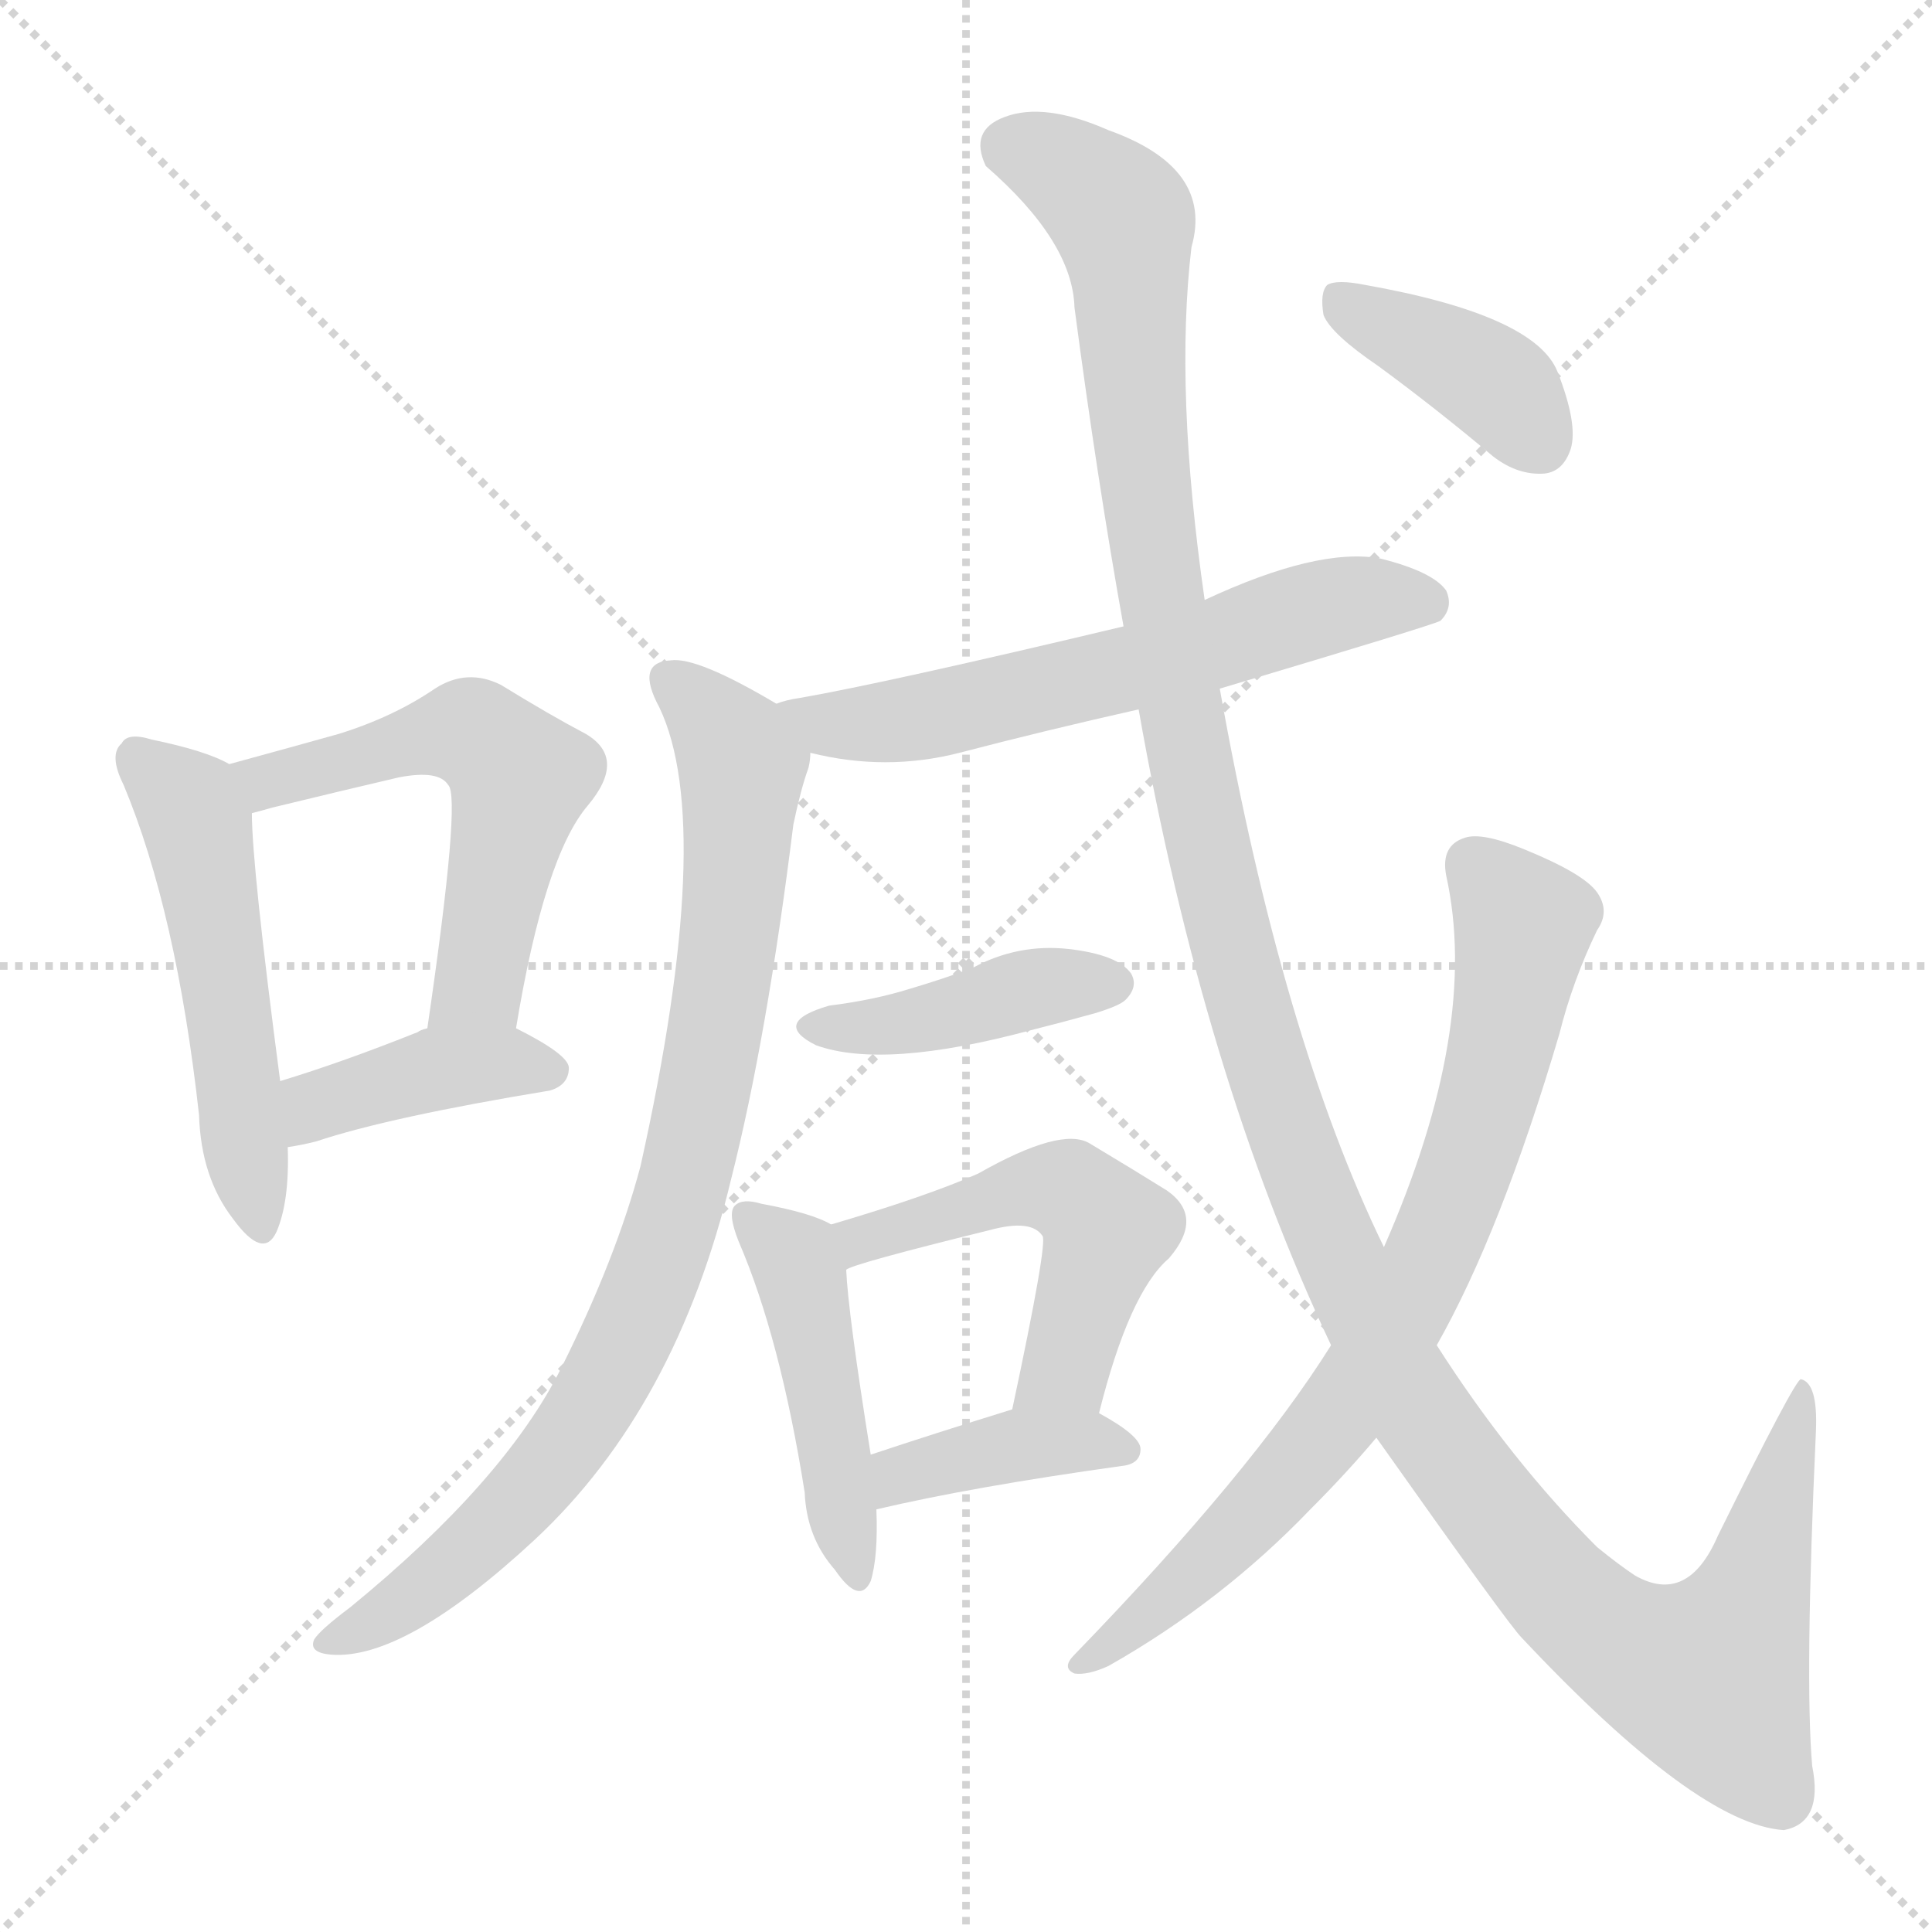 <svg version="1.1" viewBox="0 0 1024 1024" xmlns="http://www.w3.org/2000/svg">
  <g stroke="lightgray" stroke-dasharray="1,1" stroke-width="1" transform="scale(4, 4)">
    <line x1="0" y1="0" x2="256" y2="256"></line>
    <line x1="256" y1="0" x2="0" y2="256"></line>
    <line x1="128" y1="0" x2="128" y2="256"></line>
    <line x1="0" y1="128" x2="256" y2="128"></line>
  </g>
<g transform="scale(1, -1) translate(0, -900)">
   <style type="text/css">
    @keyframes keyframes0 {
      from {
       stroke: blue;
       stroke-dashoffset: 515;
       stroke-width: 128;
       }
       63% {
       animation-timing-function: step-end;
       stroke: blue;
       stroke-dashoffset: 0;
       stroke-width: 128;
       }
       to {
       stroke: black;
       stroke-width: 1024;
       }
       }
       #make-me-a-hanzi-animation-0 {
         animation: keyframes0 0.669s both;
         animation-delay: 0s;
         animation-timing-function: linear;
       }
    @keyframes keyframes1 {
      from {
       stroke: blue;
       stroke-dashoffset: 548;
       stroke-width: 128;
       }
       64% {
       animation-timing-function: step-end;
       stroke: blue;
       stroke-dashoffset: 0;
       stroke-width: 128;
       }
       to {
       stroke: black;
       stroke-width: 1024;
       }
       }
       #make-me-a-hanzi-animation-1 {
         animation: keyframes1 0.696s both;
         animation-delay: 0.669s;
         animation-timing-function: linear;
       }
    @keyframes keyframes2 {
      from {
       stroke: blue;
       stroke-dashoffset: 400;
       stroke-width: 128;
       }
       57% {
       animation-timing-function: step-end;
       stroke: blue;
       stroke-dashoffset: 0;
       stroke-width: 128;
       }
       to {
       stroke: black;
       stroke-width: 1024;
       }
       }
       #make-me-a-hanzi-animation-2 {
         animation: keyframes2 0.576s both;
         animation-delay: 1.365s;
         animation-timing-function: linear;
       }
    @keyframes keyframes3 {
      from {
       stroke: blue;
       stroke-dashoffset: 608;
       stroke-width: 128;
       }
       66% {
       animation-timing-function: step-end;
       stroke: blue;
       stroke-dashoffset: 0;
       stroke-width: 128;
       }
       to {
       stroke: black;
       stroke-width: 1024;
       }
       }
       #make-me-a-hanzi-animation-3 {
         animation: keyframes3 0.745s both;
         animation-delay: 1.941s;
         animation-timing-function: linear;
       }
    @keyframes keyframes4 {
      from {
       stroke: blue;
       stroke-dashoffset: 855;
       stroke-width: 128;
       }
       74% {
       animation-timing-function: step-end;
       stroke: blue;
       stroke-dashoffset: 0;
       stroke-width: 128;
       }
       to {
       stroke: black;
       stroke-width: 1024;
       }
       }
       #make-me-a-hanzi-animation-4 {
         animation: keyframes4 0.946s both;
         animation-delay: 2.685s;
         animation-timing-function: linear;
       }
    @keyframes keyframes5 {
      from {
       stroke: blue;
       stroke-dashoffset: 415;
       stroke-width: 128;
       }
       57% {
       animation-timing-function: step-end;
       stroke: blue;
       stroke-dashoffset: 0;
       stroke-width: 128;
       }
       to {
       stroke: black;
       stroke-width: 1024;
       }
       }
       #make-me-a-hanzi-animation-5 {
         animation: keyframes5 0.588s both;
         animation-delay: 3.631s;
         animation-timing-function: linear;
       }
    @keyframes keyframes6 {
      from {
       stroke: blue;
       stroke-dashoffset: 458;
       stroke-width: 128;
       }
       60% {
       animation-timing-function: step-end;
       stroke: blue;
       stroke-dashoffset: 0;
       stroke-width: 128;
       }
       to {
       stroke: black;
       stroke-width: 1024;
       }
       }
       #make-me-a-hanzi-animation-6 {
         animation: keyframes6 0.623s both;
         animation-delay: 4.219s;
         animation-timing-function: linear;
       }
    @keyframes keyframes7 {
      from {
       stroke: blue;
       stroke-dashoffset: 511;
       stroke-width: 128;
       }
       62% {
       animation-timing-function: step-end;
       stroke: blue;
       stroke-dashoffset: 0;
       stroke-width: 128;
       }
       to {
       stroke: black;
       stroke-width: 1024;
       }
       }
       #make-me-a-hanzi-animation-7 {
         animation: keyframes7 0.666s both;
         animation-delay: 4.842s;
         animation-timing-function: linear;
       }
    @keyframes keyframes8 {
      from {
       stroke: blue;
       stroke-dashoffset: 389;
       stroke-width: 128;
       }
       56% {
       animation-timing-function: step-end;
       stroke: blue;
       stroke-dashoffset: 0;
       stroke-width: 128;
       }
       to {
       stroke: black;
       stroke-width: 1024;
       }
       }
       #make-me-a-hanzi-animation-8 {
         animation: keyframes8 0.567s both;
         animation-delay: 5.507s;
         animation-timing-function: linear;
       }
    @keyframes keyframes9 {
      from {
       stroke: blue;
       stroke-dashoffset: 1362;
       stroke-width: 128;
       }
       82% {
       animation-timing-function: step-end;
       stroke: blue;
       stroke-dashoffset: 0;
       stroke-width: 128;
       }
       to {
       stroke: black;
       stroke-width: 1024;
       }
       }
       #make-me-a-hanzi-animation-9 {
         animation: keyframes9 1.358s both;
         animation-delay: 6.074s;
         animation-timing-function: linear;
       }
    @keyframes keyframes10 {
      from {
       stroke: blue;
       stroke-dashoffset: 768;
       stroke-width: 128;
       }
       71% {
       animation-timing-function: step-end;
       stroke: blue;
       stroke-dashoffset: 0;
       stroke-width: 128;
       }
       to {
       stroke: black;
       stroke-width: 1024;
       }
       }
       #make-me-a-hanzi-animation-10 {
         animation: keyframes10 0.875s both;
         animation-delay: 7.432s;
         animation-timing-function: linear;
       }
    @keyframes keyframes11 {
      from {
       stroke: blue;
       stroke-dashoffset: 391;
       stroke-width: 128;
       }
       56% {
       animation-timing-function: step-end;
       stroke: blue;
       stroke-dashoffset: 0;
       stroke-width: 128;
       }
       to {
       stroke: black;
       stroke-width: 1024;
       }
       }
       #make-me-a-hanzi-animation-11 {
         animation: keyframes11 0.568s both;
         animation-delay: 8.307s;
         animation-timing-function: linear;
       }
</style>
<path d="M 121.5 495.0 Q 109.5 502.0 80.5 508.0 Q 67.5 512.0 64.5 506.0 Q 57.5 500.0 65.5 484.0 Q 93.5 417.0 105.5 309.0 Q 106.5 276.0 123.5 254.0 Q 139.5 232.0 146.5 247.0 Q 153.5 263.0 152.5 292.0 L 148.5 327.0 Q 133.5 441.0 133.5 469.0 C 132.5 490.0 132.5 490.0 121.5 495.0 Z" fill="lightgray"></path> 
<path d="M 273.5 355.0 Q 288.5 446.0 311.5 473.0 Q 332.5 498.0 310.5 511.0 Q 291.5 521.0 265.5 537.0 Q 247.5 546.0 230.5 535.0 Q 208.5 520.0 179.5 511.0 Q 154.5 504.0 121.5 495.0 C 92.5 487.0 104.5 461.0 133.5 469.0 Q 137.5 470.0 144.5 472.0 Q 181.5 481.0 211.5 488.0 Q 232.5 492.0 237.5 484.0 Q 244.5 478.0 226.5 355.0 C 222.5 325.0 268.5 325.0 273.5 355.0 Z" fill="lightgray"></path> 
<path d="M 152.5 292.0 Q 159.5 293.0 167.5 295.0 Q 206.5 308.0 291.5 322.0 Q 301.5 325.0 301.5 334.0 Q 301.5 341.0 273.5 355.0 C 252.5 366.0 252.5 366.0 226.5 355.0 Q 222.5 354.0 221.5 353.0 Q 181.5 337.0 148.5 327.0 C 119.5 318.0 122.5 287.0 152.5 292.0 Z" fill="lightgray"></path> 
<path d="M 646.5 535.0 Q 760.5 569.0 763.5 571.0 Q 770.5 578.0 766.5 587.0 Q 759.5 597.0 731.5 604.0 Q 698.5 610.0 638.5 582.0 L 595.5 568.0 Q 469.5 538.0 423.5 530.0 Q 416.5 529.0 411.5 527.0 C 382.5 519.0 400.5 507.0 429.5 501.0 Q 469.5 491.0 508.5 501.0 Q 554.5 513.0 603.5 524.0 L 646.5 535.0 Z" fill="lightgray"></path> 
<path d="M 411.5 527.0 Q 369.5 552.0 355.5 550.0 Q 336.5 549.0 349.5 525.0 Q 379.5 462.0 339.5 282.0 Q 326.5 233.0 297.5 175.0 Q 267.5 115.0 185.5 48.0 Q 169.5 36.0 166.5 31.0 Q 163.5 24.0 175.5 23.0 Q 214.5 20.0 283.5 84.0 Q 358.5 154.0 387.5 275.0 Q 406.5 350.0 420.5 463.0 Q 424.5 482.0 428.5 493.0 Q 429.5 497.0 429.5 501.0 C 432.5 515.0 432.5 515.0 411.5 527.0 Z" fill="lightgray"></path> 
<path d="M 439.5 367.0 Q 408.5 358.0 432.5 346.0 Q 468.5 333.0 546.5 354.0 Q 562.5 358.0 580.5 363.0 Q 593.5 367.0 596.5 370.0 Q 603.5 377.0 599.5 384.0 Q 592.5 394.0 566.5 397.0 Q 539.5 400.0 515.5 387.0 Q 499.5 381.0 482.5 376.0 Q 463.5 370.0 439.5 367.0 Z" fill="lightgray"></path> 
<path d="M 440.5 251.0 Q 430.5 257.0 403.5 262.0 Q 393.5 265.0 389.5 261.0 Q 385.5 257.0 391.5 242.0 Q 413.5 191.0 426.5 109.0 Q 427.5 85.0 442.5 68.0 Q 455.5 49.0 461.5 62.0 Q 465.5 75.0 464.5 100.0 L 461.5 129.0 Q 449.5 204.0 448.5 227.0 C 447.5 248.0 447.5 248.0 440.5 251.0 Z" fill="lightgray"></path> 
<path d="M 582.5 151.0 Q 598.5 215.0 619.5 233.0 Q 638.5 255.0 618.5 269.0 Q 602.5 279.0 577.5 294.0 Q 562.5 303.0 518.5 278.0 Q 491.5 266.0 440.5 251.0 C 411.5 242.0 420.5 216.0 448.5 227.0 Q 451.5 230.0 524.5 248.0 Q 546.5 254.0 552.5 245.0 Q 555.5 242.0 536.5 153.0 C 530.5 124.0 574.5 122.0 582.5 151.0 Z" fill="lightgray"></path> 
<path d="M 464.5 100.0 Q 515.5 112.0 594.5 123.0 Q 604.5 124.0 604.5 132.0 Q 604.5 139.0 582.5 151.0 C 563.5 161.0 563.5 161.0 536.5 153.0 Q 494.5 140.0 461.5 129.0 C 433.5 120.0 435.5 93.0 464.5 100.0 Z" fill="lightgray"></path> 
<path d="M 729.5 138.0 Q 799.5 39.0 806.5 32.0 Q 899.5 -67.0 945.5 -70.0 Q 966.5 -66.0 960.5 -36.0 Q 956.5 10.0 962.5 142.0 Q 963.5 167.0 954.5 169.0 Q 951.5 169.0 910.5 86.0 Q 894.5 49.0 866.5 65.0 Q 857.5 71.0 846.5 80.0 Q 800.5 126.0 761.5 187.0 L 733.5 239.0 Q 679.5 350.0 646.5 535.0 L 638.5 582.0 Q 622.5 693.0 631.5 769.0 Q 643.5 811.0 587.5 831.0 Q 553.5 846.0 532.5 838.0 Q 513.5 831.0 522.5 812.0 Q 568.5 772.0 569.5 737.0 Q 581.5 646.0 595.5 568.0 L 603.5 524.0 Q 637.5 331.0 705.5 187.0 L 729.5 138.0 Z" fill="lightgray"></path> 
<path d="M 705.5 187.0 Q 663.5 120.0 569.5 23.0 Q 562.5 16.0 569.5 13.0 Q 576.5 12.0 587.5 17.0 Q 647.5 51.0 694.5 100.0 Q 713.5 119.0 729.5 138.0 L 761.5 187.0 Q 795.5 247.0 826.5 352.0 Q 833.5 380.0 846.5 407.0 Q 853.5 417.0 846.5 427.0 Q 839.5 437.0 807.5 450.0 Q 785.5 459.0 776.5 456.0 Q 763.5 452.0 766.5 436.0 Q 784.5 355.0 733.5 239.0 L 705.5 187.0 Z" fill="lightgray"></path> 
<path d="M 730.5 706.0 Q 760.5 684.0 791.5 658.0 Q 804.5 648.0 818.5 649.0 Q 828.5 650.0 832.5 662.0 Q 836.5 675.0 825.5 703.0 Q 813.5 733.0 723.5 749.0 Q 708.5 752.0 703.5 749.0 Q 699.5 745.0 701.5 733.0 Q 705.5 723.0 730.5 706.0 Z" fill="lightgray"></path> 
      <clipPath id="make-me-a-hanzi-clip-0">
      <path d="M 121.5 495.0 Q 109.5 502.0 80.5 508.0 Q 67.5 512.0 64.5 506.0 Q 57.5 500.0 65.5 484.0 Q 93.5 417.0 105.5 309.0 Q 106.5 276.0 123.5 254.0 Q 139.5 232.0 146.5 247.0 Q 153.5 263.0 152.5 292.0 L 148.5 327.0 Q 133.5 441.0 133.5 469.0 C 132.5 490.0 132.5 490.0 121.5 495.0 Z" fill="lightgray"></path>
      </clipPath>
      <path clip-path="url(#make-me-a-hanzi-clip-0)" d="M 73.5 498.0 L 100.5 473.0 L 108.5 444.0 L 135.5 254.0 " fill="none" id="make-me-a-hanzi-animation-0" stroke-dasharray="387 774" stroke-linecap="round"></path>

      <clipPath id="make-me-a-hanzi-clip-1">
      <path d="M 273.5 355.0 Q 288.5 446.0 311.5 473.0 Q 332.5 498.0 310.5 511.0 Q 291.5 521.0 265.5 537.0 Q 247.5 546.0 230.5 535.0 Q 208.5 520.0 179.5 511.0 Q 154.5 504.0 121.5 495.0 C 92.5 487.0 104.5 461.0 133.5 469.0 Q 137.5 470.0 144.5 472.0 Q 181.5 481.0 211.5 488.0 Q 232.5 492.0 237.5 484.0 Q 244.5 478.0 226.5 355.0 C 222.5 325.0 268.5 325.0 273.5 355.0 Z" fill="lightgray"></path>
      </clipPath>
      <path clip-path="url(#make-me-a-hanzi-clip-1)" d="M 131.5 492.0 L 141.5 486.0 L 237.5 512.0 L 256.5 508.0 L 275.5 488.0 L 253.5 378.0 L 234.5 367.0 " fill="none" id="make-me-a-hanzi-animation-1" stroke-dasharray="420 840" stroke-linecap="round"></path>

      <clipPath id="make-me-a-hanzi-clip-2">
      <path d="M 152.5 292.0 Q 159.5 293.0 167.5 295.0 Q 206.5 308.0 291.5 322.0 Q 301.5 325.0 301.5 334.0 Q 301.5 341.0 273.5 355.0 C 252.5 366.0 252.5 366.0 226.5 355.0 Q 222.5 354.0 221.5 353.0 Q 181.5 337.0 148.5 327.0 C 119.5 318.0 122.5 287.0 152.5 292.0 Z" fill="lightgray"></path>
      </clipPath>
      <path clip-path="url(#make-me-a-hanzi-clip-2)" d="M 158.5 299.0 L 174.5 317.0 L 232.5 334.0 L 273.5 337.0 L 291.5 332.0 " fill="none" id="make-me-a-hanzi-animation-2" stroke-dasharray="272 544" stroke-linecap="round"></path>

      <clipPath id="make-me-a-hanzi-clip-3">
      <path d="M 646.5 535.0 Q 760.5 569.0 763.5 571.0 Q 770.5 578.0 766.5 587.0 Q 759.5 597.0 731.5 604.0 Q 698.5 610.0 638.5 582.0 L 595.5 568.0 Q 469.5 538.0 423.5 530.0 Q 416.5 529.0 411.5 527.0 C 382.5 519.0 400.5 507.0 429.5 501.0 Q 469.5 491.0 508.5 501.0 Q 554.5 513.0 603.5 524.0 L 646.5 535.0 Z" fill="lightgray"></path>
      </clipPath>
      <path clip-path="url(#make-me-a-hanzi-clip-3)" d="M 418.5 523.0 L 440.5 515.0 L 496.5 521.0 L 653.5 560.0 L 703.5 579.0 L 733.5 583.0 L 759.5 578.0 " fill="none" id="make-me-a-hanzi-animation-3" stroke-dasharray="480 960" stroke-linecap="round"></path>

      <clipPath id="make-me-a-hanzi-clip-4">
      <path d="M 411.5 527.0 Q 369.5 552.0 355.5 550.0 Q 336.5 549.0 349.5 525.0 Q 379.5 462.0 339.5 282.0 Q 326.5 233.0 297.5 175.0 Q 267.5 115.0 185.5 48.0 Q 169.5 36.0 166.5 31.0 Q 163.5 24.0 175.5 23.0 Q 214.5 20.0 283.5 84.0 Q 358.5 154.0 387.5 275.0 Q 406.5 350.0 420.5 463.0 Q 424.5 482.0 428.5 493.0 Q 429.5 497.0 429.5 501.0 C 432.5 515.0 432.5 515.0 411.5 527.0 Z" fill="lightgray"></path>
      </clipPath>
      <path clip-path="url(#make-me-a-hanzi-clip-4)" d="M 356.5 537.0 L 393.5 494.0 L 377.5 341.0 L 347.5 226.0 L 315.5 158.0 L 262.5 90.0 L 208.5 46.0 L 173.5 30.0 " fill="none" id="make-me-a-hanzi-animation-4" stroke-dasharray="727 1454" stroke-linecap="round"></path>

      <clipPath id="make-me-a-hanzi-clip-5">
      <path d="M 439.5 367.0 Q 408.5 358.0 432.5 346.0 Q 468.5 333.0 546.5 354.0 Q 562.5 358.0 580.5 363.0 Q 593.5 367.0 596.5 370.0 Q 603.5 377.0 599.5 384.0 Q 592.5 394.0 566.5 397.0 Q 539.5 400.0 515.5 387.0 Q 499.5 381.0 482.5 376.0 Q 463.5 370.0 439.5 367.0 Z" fill="lightgray"></path>
      </clipPath>
      <path clip-path="url(#make-me-a-hanzi-clip-5)" d="M 433.5 357.0 L 471.5 356.0 L 546.5 376.0 L 589.5 379.0 " fill="none" id="make-me-a-hanzi-animation-5" stroke-dasharray="287 574" stroke-linecap="round"></path>

      <clipPath id="make-me-a-hanzi-clip-6">
      <path d="M 440.5 251.0 Q 430.5 257.0 403.5 262.0 Q 393.5 265.0 389.5 261.0 Q 385.5 257.0 391.5 242.0 Q 413.5 191.0 426.5 109.0 Q 427.5 85.0 442.5 68.0 Q 455.5 49.0 461.5 62.0 Q 465.5 75.0 464.5 100.0 L 461.5 129.0 Q 449.5 204.0 448.5 227.0 C 447.5 248.0 447.5 248.0 440.5 251.0 Z" fill="lightgray"></path>
      </clipPath>
      <path clip-path="url(#make-me-a-hanzi-clip-6)" d="M 396.5 256.0 L 424.5 226.0 L 452.5 67.0 " fill="none" id="make-me-a-hanzi-animation-6" stroke-dasharray="330 660" stroke-linecap="round"></path>

      <clipPath id="make-me-a-hanzi-clip-7">
      <path d="M 582.5 151.0 Q 598.5 215.0 619.5 233.0 Q 638.5 255.0 618.5 269.0 Q 602.5 279.0 577.5 294.0 Q 562.5 303.0 518.5 278.0 Q 491.5 266.0 440.5 251.0 C 411.5 242.0 420.5 216.0 448.5 227.0 Q 451.5 230.0 524.5 248.0 Q 546.5 254.0 552.5 245.0 Q 555.5 242.0 536.5 153.0 C 530.5 124.0 574.5 122.0 582.5 151.0 Z" fill="lightgray"></path>
      </clipPath>
      <path clip-path="url(#make-me-a-hanzi-clip-7)" d="M 447.5 233.0 L 456.5 243.0 L 509.5 256.0 L 535.5 269.0 L 569.5 267.0 L 586.5 247.0 L 564.5 175.0 L 544.5 166.0 " fill="none" id="make-me-a-hanzi-animation-7" stroke-dasharray="383 766" stroke-linecap="round"></path>

      <clipPath id="make-me-a-hanzi-clip-8">
      <path d="M 464.5 100.0 Q 515.5 112.0 594.5 123.0 Q 604.5 124.0 604.5 132.0 Q 604.5 139.0 582.5 151.0 C 563.5 161.0 563.5 161.0 536.5 153.0 Q 494.5 140.0 461.5 129.0 C 433.5 120.0 435.5 93.0 464.5 100.0 Z" fill="lightgray"></path>
      </clipPath>
      <path clip-path="url(#make-me-a-hanzi-clip-8)" d="M 468.5 108.0 L 486.5 122.0 L 543.5 135.0 L 595.5 132.0 " fill="none" id="make-me-a-hanzi-animation-8" stroke-dasharray="261 522" stroke-linecap="round"></path>

      <clipPath id="make-me-a-hanzi-clip-9">
      <path d="M 729.5 138.0 Q 799.5 39.0 806.5 32.0 Q 899.5 -67.0 945.5 -70.0 Q 966.5 -66.0 960.5 -36.0 Q 956.5 10.0 962.5 142.0 Q 963.5 167.0 954.5 169.0 Q 951.5 169.0 910.5 86.0 Q 894.5 49.0 866.5 65.0 Q 857.5 71.0 846.5 80.0 Q 800.5 126.0 761.5 187.0 L 733.5 239.0 Q 679.5 350.0 646.5 535.0 L 638.5 582.0 Q 622.5 693.0 631.5 769.0 Q 643.5 811.0 587.5 831.0 Q 553.5 846.0 532.5 838.0 Q 513.5 831.0 522.5 812.0 Q 568.5 772.0 569.5 737.0 Q 581.5 646.0 595.5 568.0 L 603.5 524.0 Q 637.5 331.0 705.5 187.0 L 729.5 138.0 Z" fill="lightgray"></path>
      </clipPath>
      <path clip-path="url(#make-me-a-hanzi-clip-9)" d="M 535.5 822.0 L 569.5 807.0 L 595.5 782.0 L 613.5 593.0 L 642.5 439.0 L 700.5 254.0 L 757.5 142.0 L 837.5 45.0 L 872.5 21.0 L 905.5 11.0 L 929.5 56.0 L 957.5 165.0 " fill="none" id="make-me-a-hanzi-animation-9" stroke-dasharray="1234 2468" stroke-linecap="round"></path>

      <clipPath id="make-me-a-hanzi-clip-10">
      <path d="M 705.5 187.0 Q 663.5 120.0 569.5 23.0 Q 562.5 16.0 569.5 13.0 Q 576.5 12.0 587.5 17.0 Q 647.5 51.0 694.5 100.0 Q 713.5 119.0 729.5 138.0 L 761.5 187.0 Q 795.5 247.0 826.5 352.0 Q 833.5 380.0 846.5 407.0 Q 853.5 417.0 846.5 427.0 Q 839.5 437.0 807.5 450.0 Q 785.5 459.0 776.5 456.0 Q 763.5 452.0 766.5 436.0 Q 784.5 355.0 733.5 239.0 L 705.5 187.0 Z" fill="lightgray"></path>
      </clipPath>
      <path clip-path="url(#make-me-a-hanzi-clip-10)" d="M 780.5 441.0 L 807.5 410.0 L 789.5 318.0 L 748.5 214.0 L 684.5 119.0 L 645.5 77.0 L 573.5 18.0 " fill="none" id="make-me-a-hanzi-animation-10" stroke-dasharray="640 1280" stroke-linecap="round"></path>

      <clipPath id="make-me-a-hanzi-clip-11">
      <path d="M 730.5 706.0 Q 760.5 684.0 791.5 658.0 Q 804.5 648.0 818.5 649.0 Q 828.5 650.0 832.5 662.0 Q 836.5 675.0 825.5 703.0 Q 813.5 733.0 723.5 749.0 Q 708.5 752.0 703.5 749.0 Q 699.5 745.0 701.5 733.0 Q 705.5 723.0 730.5 706.0 Z" fill="lightgray"></path>
      </clipPath>
      <path clip-path="url(#make-me-a-hanzi-clip-11)" d="M 708.5 743.0 L 781.5 704.0 L 816.5 665.0 " fill="none" id="make-me-a-hanzi-animation-11" stroke-dasharray="263 526" stroke-linecap="round"></path>

</g>
</svg>
